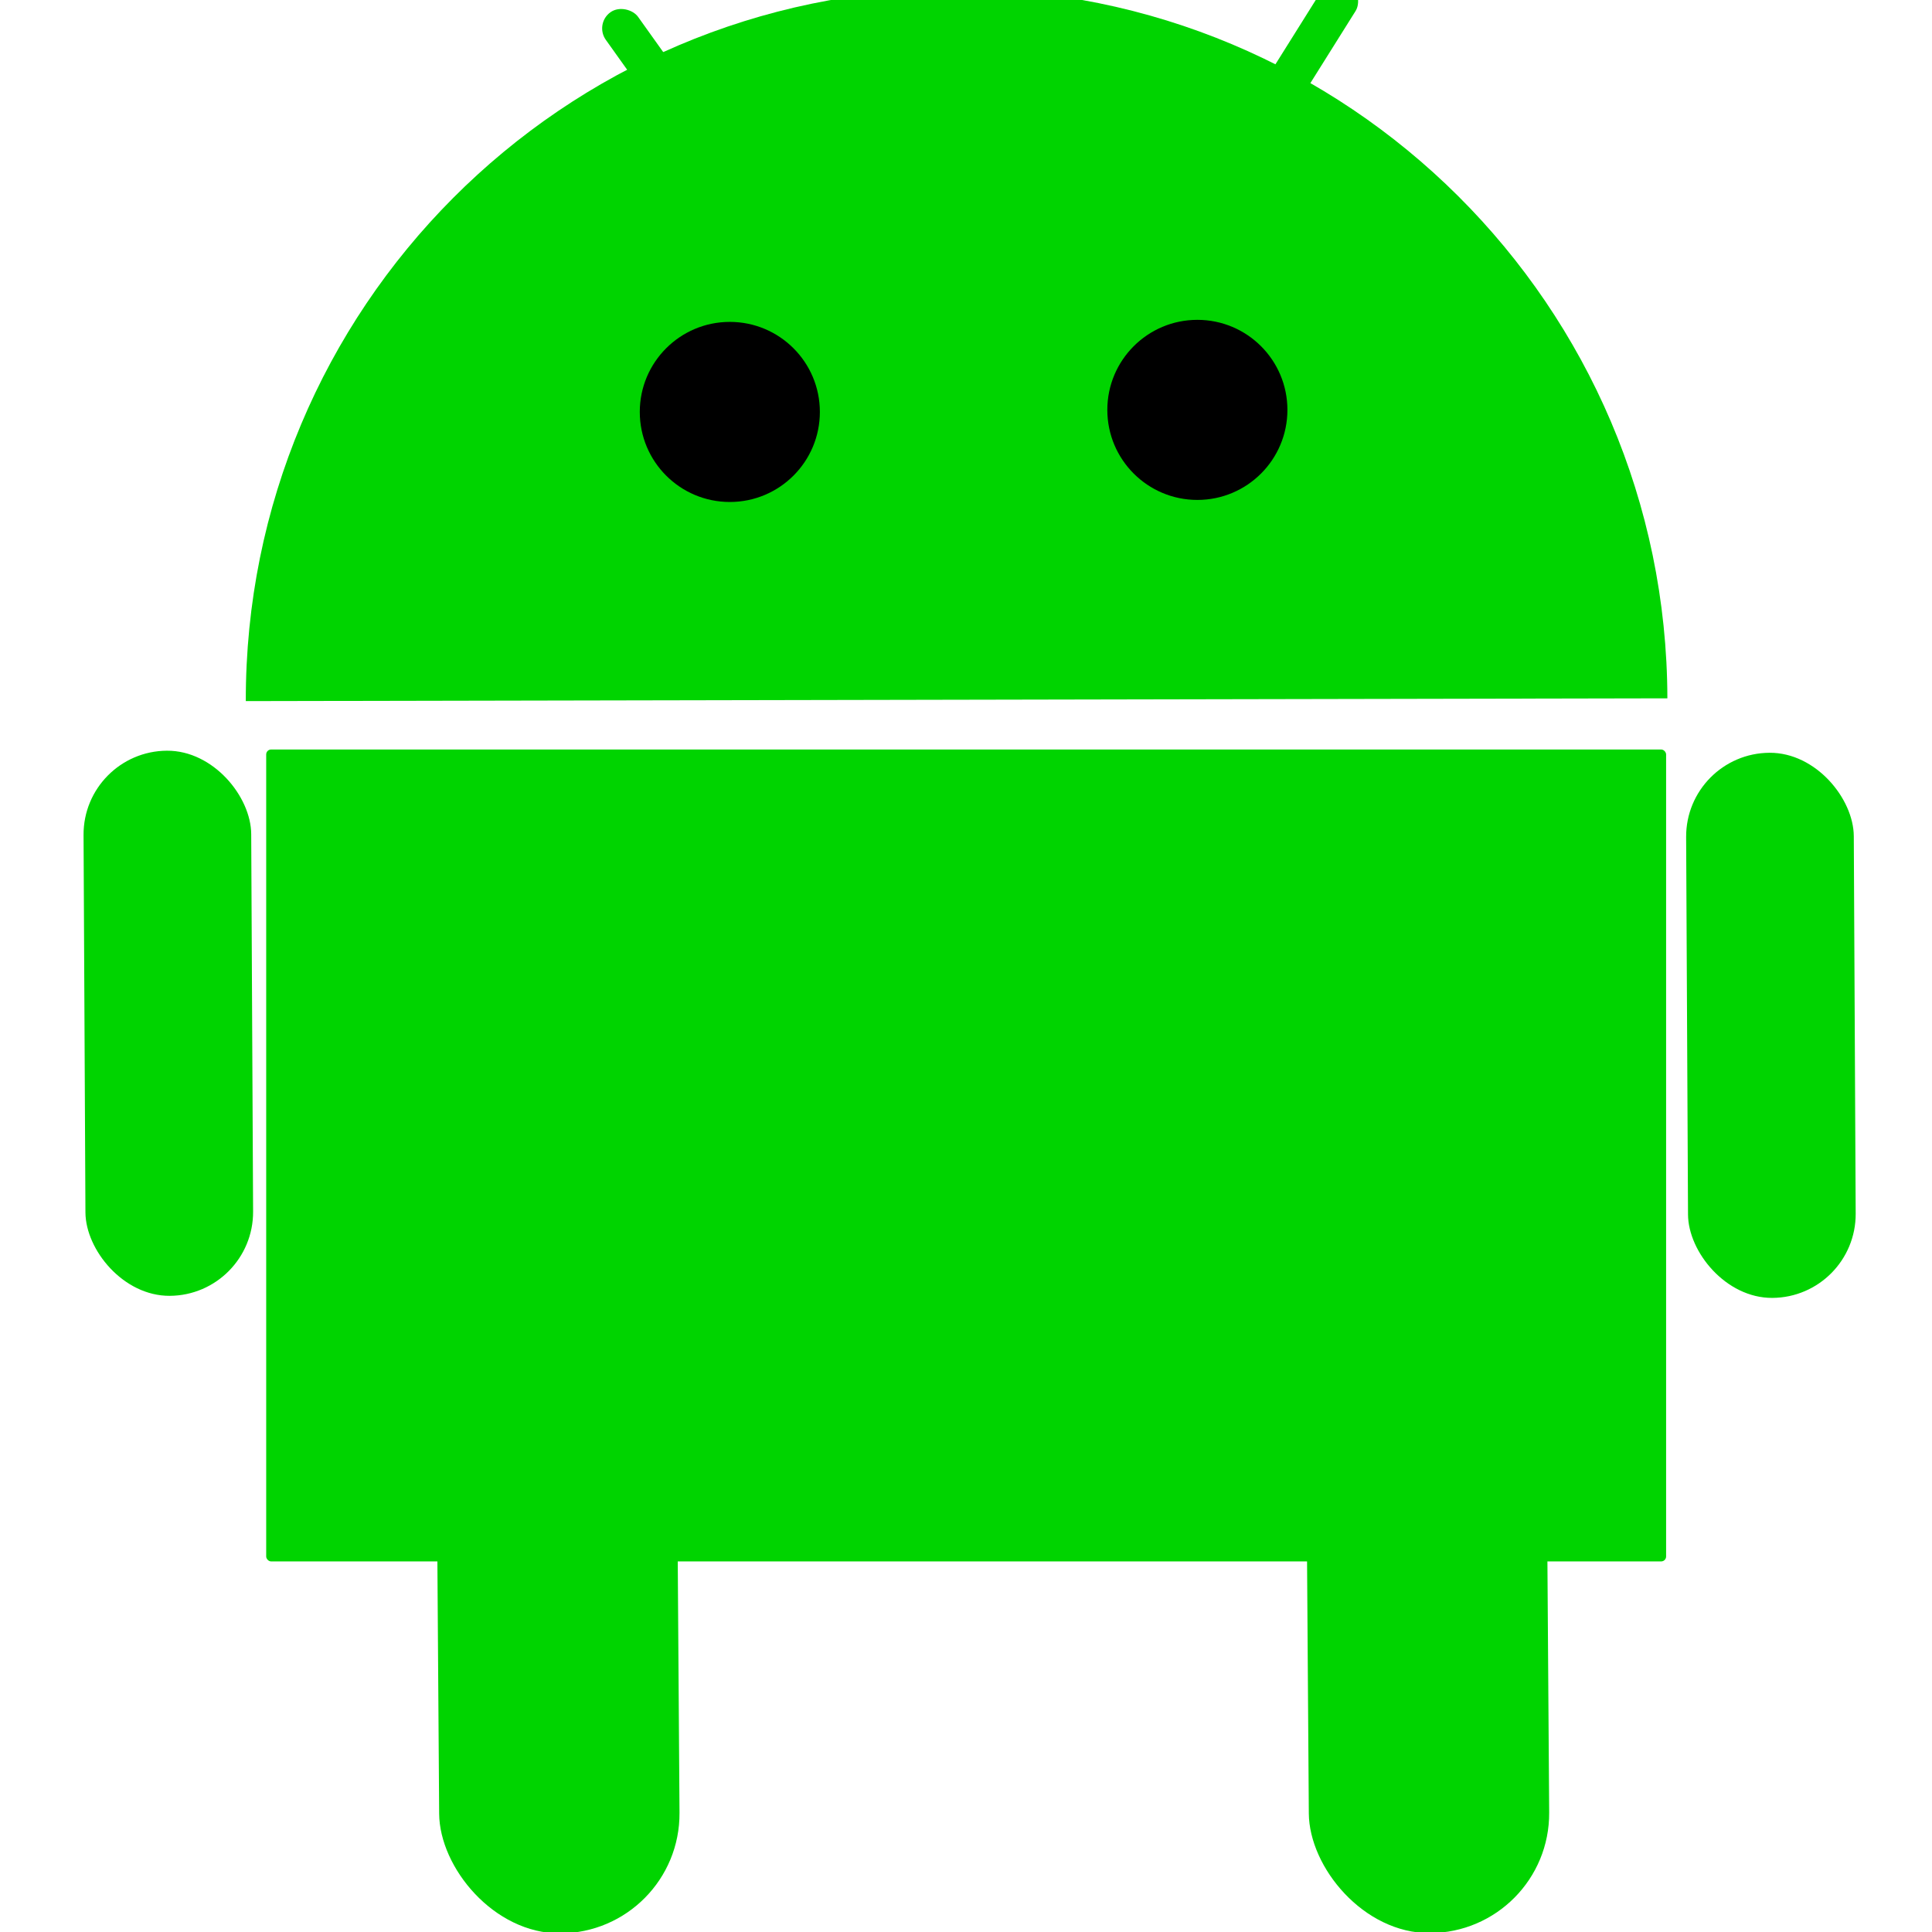 <?xml version="1.0" encoding="UTF-8" standalone="no"?>
<!-- Created with Inkscape (http://www.inkscape.org/) -->

<svg
   xmlns:dc="http://purl.org/dc/elements/1.1/"
   xmlns:cc="http://creativecommons.org/ns#"
   xmlns:rdf="http://www.w3.org/1999/02/22-rdf-syntax-ns#"
   xmlns:svg="http://www.w3.org/2000/svg"
   xmlns="http://www.w3.org/2000/svg"
   xmlns:sodipodi="http://sodipodi.sourceforge.net/DTD/sodipodi-0.dtd"
   xmlns:inkscape="http://www.inkscape.org/namespaces/inkscape"
   width="32"
   height="32"
   id="svg2"
   version="1.1"
   inkscape:version="0.48.3.1 r9886"
   sodipodi:docname="player.svg">
  <defs
     id="defs4">
    <linearGradient
       id="linearGradient3852">
      <stop
         style="stop-color:#00ff00;stop-opacity:0.961;"
         offset="0"
         id="stop3854" />
      <stop
         style="stop-color:#00ff00;stop-opacity:0;"
         offset="1"
         id="stop3856" />
    </linearGradient>
  </defs>
  <sodipodi:namedview
     id="base"
     pagecolor="#ffffff"
     bordercolor="#666666"
     borderopacity="1.0"
     inkscape:pageopacity="0.0"
     inkscape:pageshadow="2"
     inkscape:zoom="18.65625"
     inkscape:cx="9.6214405"
     inkscape:cy="16"
     inkscape:document-units="px"
     inkscape:current-layer="layer1"
     showgrid="false"
     inkscape:window-width="1366"
     inkscape:window-height="744"
     inkscape:window-x="0"
     inkscape:window-y="24"
     inkscape:window-maximized="1"
     inkscape:snap-grids="true" />
  <g
     inkscape:label="Layer 1"
     inkscape:groupmode="layer"
     id="layer1"
     transform="translate(0,-1020.362)">
    <g
       id="g2987" />
    <rect
       style="fill:#00d400;fill-opacity:1;stroke:none"
       id="rect3005"
       width="23.187"
       height="13.448"
       x="4.409"
       y="1032.776"
       ry="0.082" />
    <path
       sodipodi:type="arc"
       style="fill:#00d400;fill-opacity:1;stroke:none"
       id="path3003"
       sodipodi:cx="538.57141"
       sodipodi:cy="579.50507"
       sodipodi:rx="287.14285"
       sodipodi:ry="287.14285"
       d="m 825.714,579.505 c 0,158.585 -128.558,287.143 -287.143,287.143 -158.585,0 -287.143,-128.558 -287.143,-287.143 0,-1e-5 0,-1e-5 0,-2e-5"
       transform="matrix(-0.041,8.0231468e-5,-8.0231468e-5,-0.041,37.972,1055.668)"
       sodipodi:start="0"
       sodipodi:end="3.1415927"
       sodipodi:open="true" />
    <path
       sodipodi:type="arc"
       style="fill:#000000;fill-opacity:1;stroke:none"
       id="path3034"
       sodipodi:cx="348.57144"
       sodipodi:cy="772.36218"
       sodipodi:rx="25.714285"
       sodipodi:ry="25.714285"
       d="m 374.286,772.362 c 0,14.202 -11.513,25.714 -25.714,25.714 -14.202,0 -25.714,-11.513 -25.714,-25.714 0,-14.202 11.513,-25.714 25.714,-25.714 14.202,0 25.714,11.513 25.714,25.714 z"
       transform="matrix(0.058,0,0,0.058,-8.129,982.388)" />
    <path
       sodipodi:type="arc"
       style="fill:#000000;fill-opacity:1;stroke:none"
       id="path3034-7"
       sodipodi:cx="348.57144"
       sodipodi:cy="772.36218"
       sodipodi:rx="25.714285"
       sodipodi:ry="25.714285"
       d="m 374.286,772.362 c 0,14.202 -11.513,25.714 -25.714,25.714 -14.202,0 -25.714,-11.513 -25.714,-25.714 0,-14.202 11.513,-25.714 25.714,-25.714 14.202,0 25.714,11.513 25.714,25.714 z"
       transform="matrix(0.058,0,0,0.058,-0.385,982.354)" />
    <rect
       style="fill:#00d400;fill-opacity:1;stroke:none"
       id="rect3866"
       width="0.656"
       height="2.131"
       x="-584.954"
       y="836.483"
       ry="0.328"
       transform="matrix(0.814,-0.581,0.581,0.814,0,0)" />
    <rect
       style="fill:#00d400;fill-opacity:1;stroke:none"
       id="rect3866-9"
       width="0.656"
       height="2.131"
       x="560.624"
       y="852.688"
       ry="0.328"
       transform="matrix(0.847,0.531,-0.531,0.847,0,0)" />
    <rect
       style="fill:#00d400;fill-opacity:1;stroke:none"
       id="rect3866-9-9"
       width="2.777"
       height="9.029"
       x="22.756"
       y="1032.951"
       ry="1.389"
       transform="matrix(1,-0.005,0.005,1,0,0)" />
    <rect
       style="fill:#00d400;fill-opacity:1;stroke:none"
       id="rect3866-9-9-5"
       width="2.777"
       height="9.029"
       x="-3.787"
       y="1032.784"
       ry="1.389"
       transform="matrix(1,-0.005,0.005,1,0,0)" />
    <rect
       style="fill:#00d400;fill-opacity:1;stroke:none"
       id="rect3866-9-9-3-1"
       width="3.981"
       height="9.667"
       x="-0.079"
       y="1042.725"
       ry="1.99"
       transform="matrix(1,-0.004,0.007,1,0,0)" />
    <rect
       style="fill:#00d400;fill-opacity:1;stroke:none"
       id="rect3866-9-9-3-1-1"
       width="3.981"
       height="9.667"
       x="14.325"
       y="1042.778"
       ry="1.99"
       transform="matrix(1,-0.004,0.007,1,0,0)" />
  </g>
</svg>
